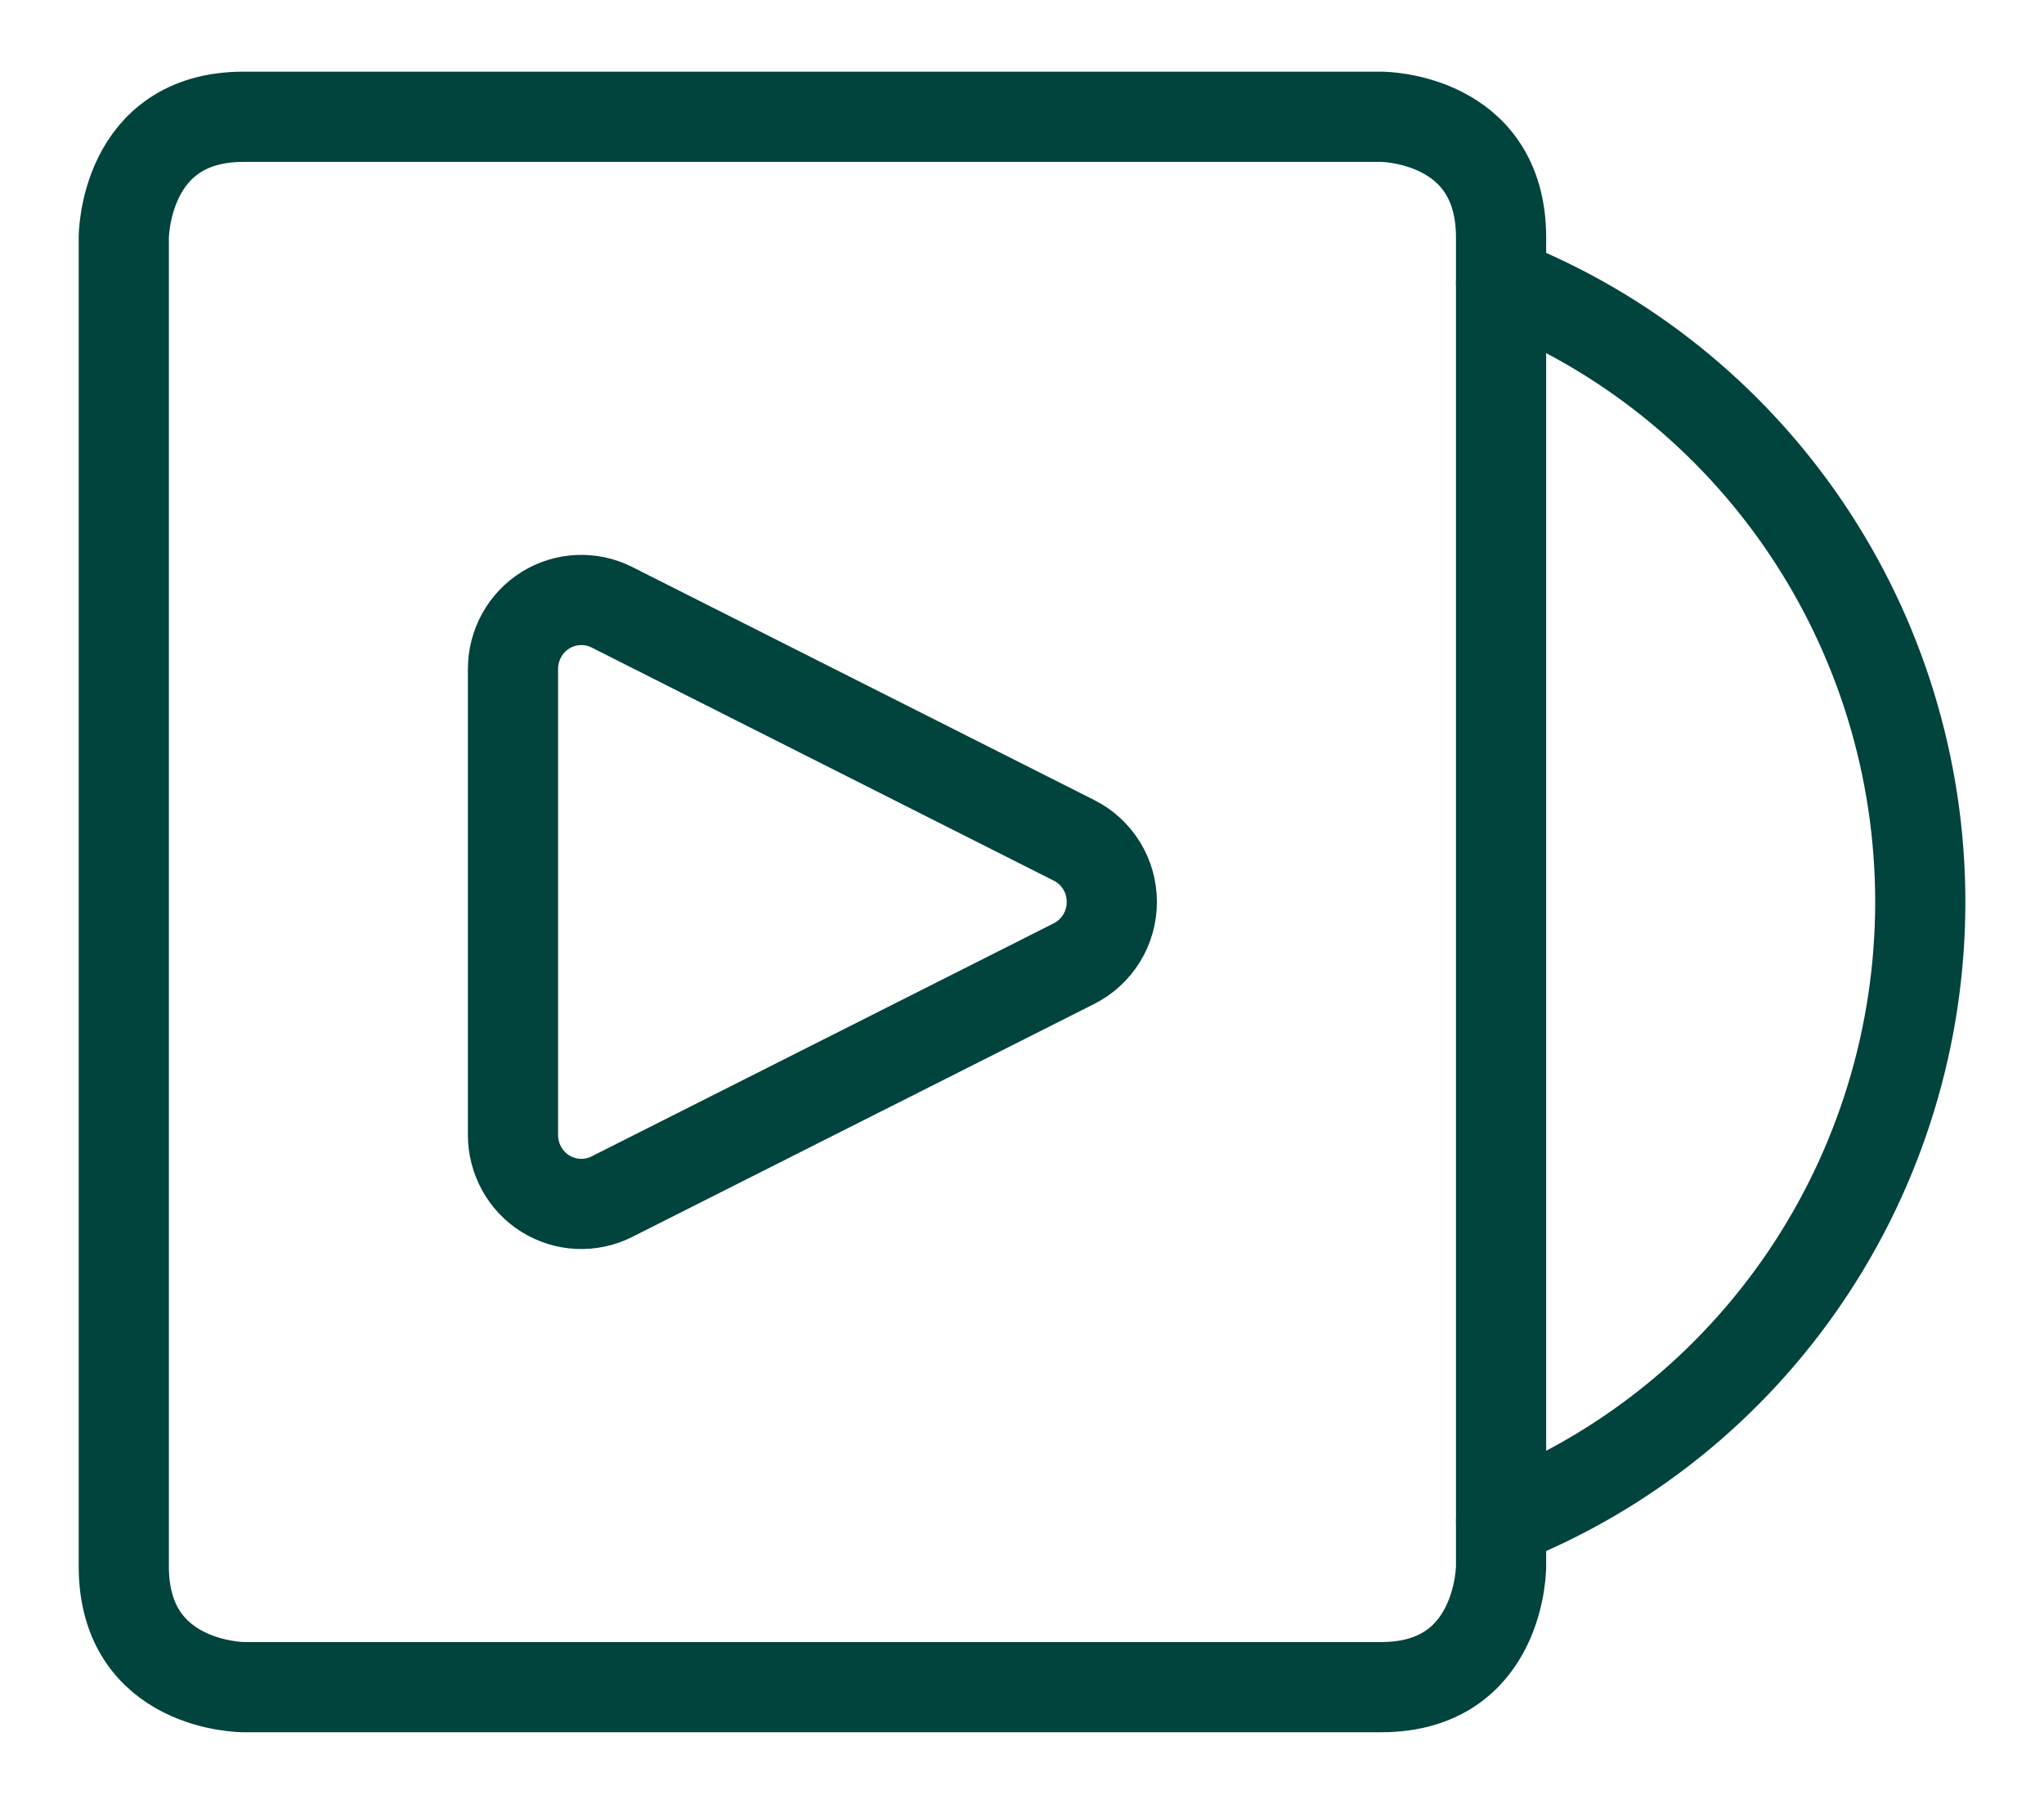 <svg width="34" height="30" viewBox="0 0 34 30" fill="none" xmlns="http://www.w3.org/2000/svg">
<path d="M4.051 1.942H22.977C22.977 1.942 24.969 1.942 24.969 3.951V26.049C24.969 26.049 24.969 28.058 22.977 28.058H4.051C4.051 28.058 2.059 28.058 2.059 26.049V3.951C2.059 3.951 2.059 1.942 4.051 1.942Z" stroke="#01433D" stroke-width="1.5" stroke-linecap="round" stroke-linejoin="round"/>
<path d="M24.969 4.704C27.023 5.513 28.788 6.929 30.032 8.766C31.276 10.603 31.942 12.776 31.942 15C31.942 17.224 31.276 19.397 30.032 21.234C28.788 23.071 27.023 24.487 24.969 25.296" stroke="#01433D" stroke-width="1.5" stroke-linecap="round" stroke-linejoin="round"/>
<path d="M10.177 19.902C10.004 19.989 9.812 20.03 9.618 20.021C9.425 20.012 9.237 19.953 9.072 19.851C8.907 19.748 8.771 19.605 8.677 19.434C8.583 19.263 8.533 19.071 8.533 18.876V11.124C8.533 10.929 8.583 10.737 8.677 10.566C8.771 10.396 8.907 10.252 9.072 10.149C9.237 10.046 9.425 9.988 9.618 9.979C9.812 9.97 10.004 10.011 10.177 10.098L17.866 13.976C18.055 14.07 18.213 14.217 18.325 14.398C18.436 14.579 18.494 14.787 18.494 15C18.494 15.213 18.436 15.421 18.325 15.602C18.213 15.783 18.055 15.93 17.866 16.025L10.177 19.902Z" stroke="#01433D" stroke-width="1.5" stroke-linecap="round" stroke-linejoin="round"/>
</svg>
